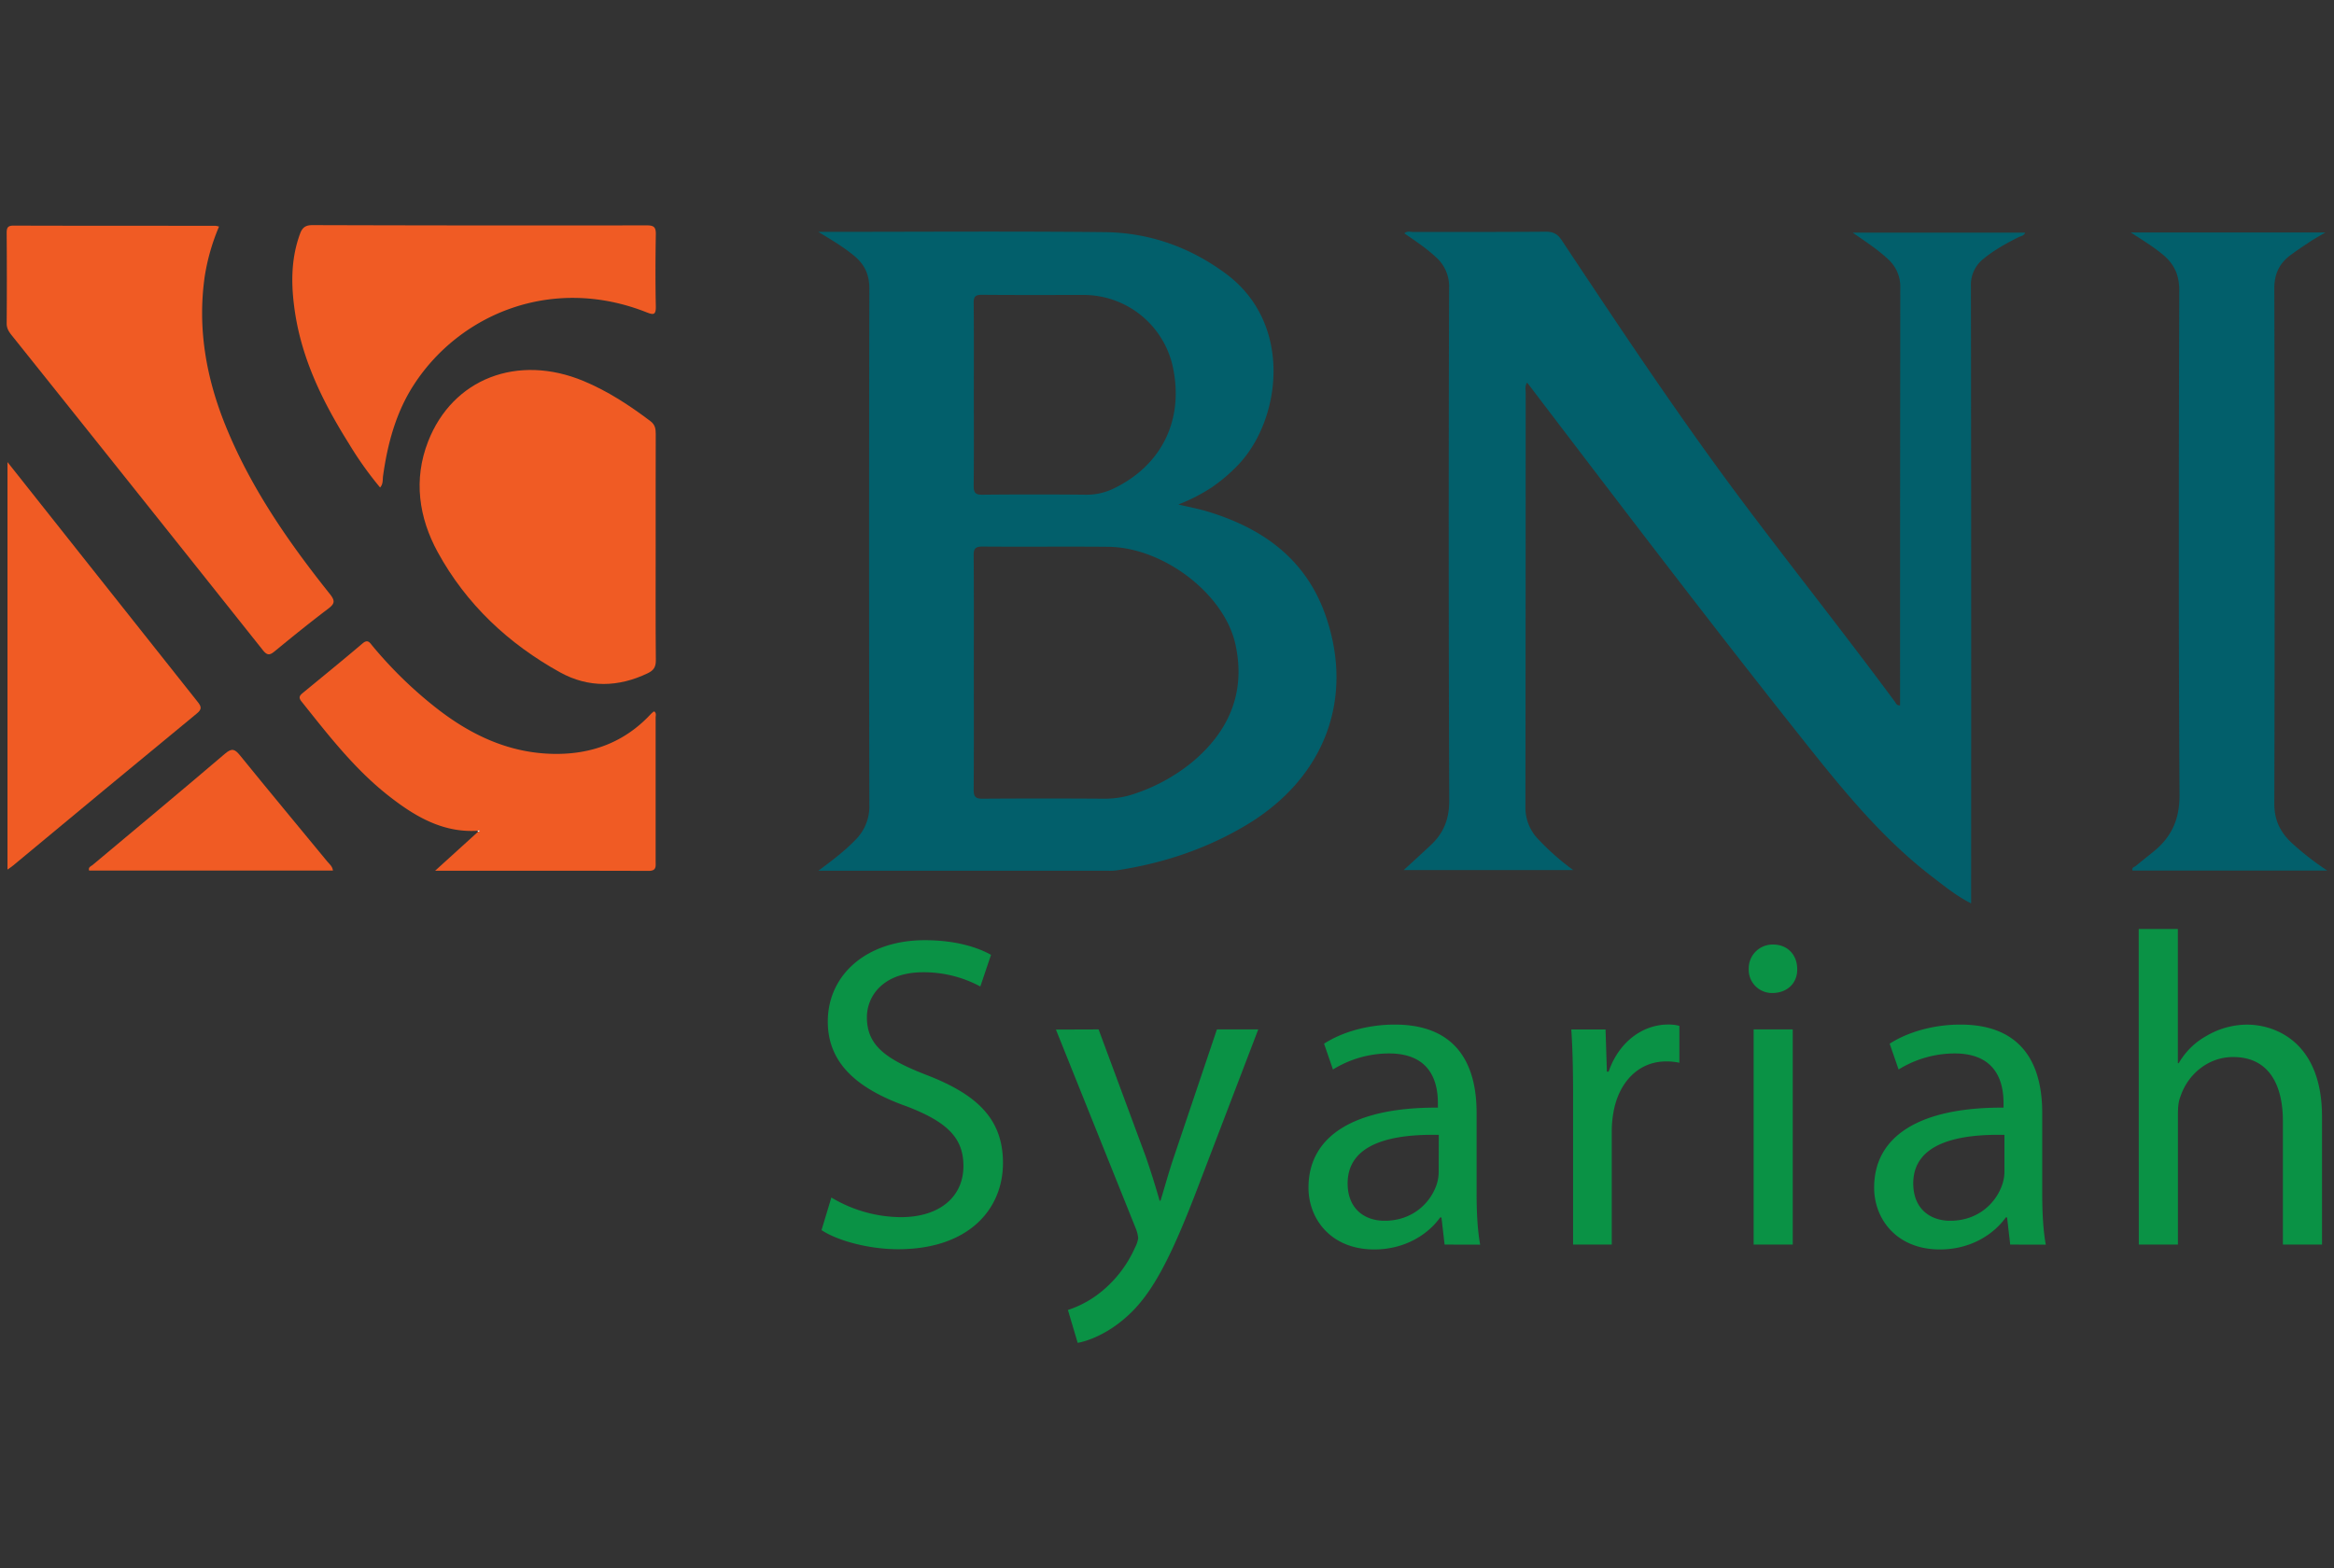 <svg id="Layer_1" data-name="Layer 1" xmlns="http://www.w3.org/2000/svg" viewBox="0 0 1106.13 743.43"><rect x="0" y="0" width="1106.13" height="743.43" fill="#333333" stroke="none"/><defs><style>.cls-1{fill:#0a9245;}.cls-2{fill:#025f6b;}.cls-3{fill:#f05b24;}.cls-4{fill:#fefefe;}</style></defs><title>bank-bni-syariah</title><path class="cls-1" d="M394,567.69A64.94,64.94,0,0,0,426.87,577c18.76,0,29.72-9.9,29.72-24.24,0-13.27-7.59-20.86-26.77-28.24-23.18-8.22-37.51-20.23-37.51-40.25,0-22.13,18.34-38.57,45.94-38.57,14.55,0,25.09,3.37,31.41,6.95l-5.06,15a56.57,56.57,0,0,0-27-6.75c-19.39,0-26.76,11.59-26.76,21.29,0,13.28,8.64,19.81,28.24,27.4,24,9.27,36.25,20.86,36.25,41.73,0,21.92-16.23,40.88-49.74,40.88-13.7,0-28.66-4-36.25-9.06Z"/><path class="cls-1" d="M520.65,488,543,548.3c2.32,6.74,4.85,14.75,6.54,20.86H550c1.9-6.11,4-13.91,6.53-21.28L576.72,488h19.59L568.5,560.73c-13.28,35-22.34,52.9-35,63.86-9.06,8-18.13,11.17-22.76,12L506.11,621A49.23,49.23,0,0,0,522.34,612a56.29,56.29,0,0,0,15.6-20.66,13.3,13.3,0,0,0,1.47-4.42,16.2,16.2,0,0,0-1.26-4.85l-37.73-94Z"/><path class="cls-1" d="M684.62,590l-1.48-12.86h-.63c-5.69,8-16.65,15.17-31.2,15.17-20.65,0-31.19-14.54-31.19-29.29,0-24.66,21.92-38.15,61.33-37.94V523c0-8.43-2.32-23.61-23.18-23.61A50.74,50.74,0,0,0,631.72,507l-4.22-12.23c8.43-5.47,20.65-9.06,33.51-9.06,31.19,0,38.78,21.29,38.78,41.73v38.15c0,8.85.42,17.49,1.69,24.45ZM681.87,538c-20.23-.42-43.2,3.16-43.2,23,0,12,8,17.71,17.49,17.71,13.28,0,21.71-8.43,24.66-17.08a19.36,19.36,0,0,0,1-5.9Z"/><path class="cls-1" d="M745.52,519.85c0-12-.21-22.34-.85-31.83H760.9l.64,20h.84c4.63-13.7,15.8-22.34,28.24-22.34a20.15,20.15,0,0,1,5.27.63v17.5a28,28,0,0,0-6.32-.63c-13.07,0-22.35,9.9-24.87,23.81a51.28,51.28,0,0,0-.85,8.64V590H745.52Z"/><path class="cls-1" d="M851.73,459.36c.21,6.32-4.43,11.38-11.8,11.38a11,11,0,0,1-11.17-11.38,11.3,11.3,0,0,1,11.59-11.59C847.3,447.77,851.73,452.83,851.73,459.36ZM831.08,590V488h18.54V590Z"/><path class="cls-1" d="M952.68,590l-1.48-12.86h-.63c-5.69,8-16.65,15.17-31.19,15.17-20.65,0-31.19-14.54-31.19-29.29,0-24.66,21.91-38.15,61.33-37.94V523c0-8.43-2.32-23.61-23.19-23.61A50.77,50.77,0,0,0,899.78,507l-4.22-12.23c8.43-5.47,20.66-9.06,33.51-9.06,31.2,0,38.78,21.29,38.78,41.73v38.15c0,8.85.42,17.49,1.69,24.45ZM949.94,538c-20.24-.42-43.21,3.16-43.21,23,0,12,8,17.71,17.5,17.71,13.27,0,21.7-8.43,24.65-17.08a19.08,19.08,0,0,0,1.06-5.9Z"/><path class="cls-1" d="M1013.58,440.39h18.55V504h.42A34.41,34.41,0,0,1,1045.83,491a38.17,38.17,0,0,1,19-5.27c13.7,0,35.62,8.43,35.62,43.63V590h-18.54V531.44c0-16.44-6.12-30.35-23.61-30.35-12,0-21.5,8.43-24.87,18.54-1.05,2.53-1.26,5.27-1.26,8.86V590h-18.55Z"/><path class="cls-2" d="M387.78,412.83c6.93-5.16,12.65-9.49,17.64-14.7A22.24,22.24,0,0,0,412,381.76q-.25-122.49,0-245c0-6.63-2.26-11.36-7.11-15.42s-10.38-7.37-17.09-11.43h5.72c43.33,0,86.67-.32,130,.14,21.14.23,40.52,7.11,57.57,19.78,32.22,24,25.86,69.82,5.43,90.82A78.06,78.06,0,0,1,574,231.22a83.21,83.21,0,0,1-15.55,7.93c4.86,1.16,8.84,1.92,12.7,3,26.75,7.85,47.77,22.56,57.2,50,13.59,39.49-.82,76.87-37.63,98.92-19,11.39-39.63,18.22-61.47,21.52a24.54,24.54,0,0,1-3.74.2H387.78Zm73.74-94.22c0,18.62.07,37.24-.08,55.85,0,3.32,1,4.19,4.21,4.17q28.86-.21,57.73,0A43.74,43.74,0,0,0,538.52,376a85.62,85.62,0,0,0,26.83-15c17.29-14.6,25.07-33,20.16-55.48-5.24-24.05-34.23-46.06-60.33-46.31-19.86-.18-39.74.05-59.6-.11-3.34,0-4.17,1-4.14,4.2C461.59,281.69,461.52,300.15,461.52,318.61Zm0-131.4c0,14.38.09,28.76-.08,43.13,0,3.29.89,4.22,4.18,4.18q24.6-.24,49.22,0a29.08,29.08,0,0,0,13.08-3c22.28-10.79,32.8-31.7,28.23-56a43.31,43.31,0,0,0-43-35.7c-15.93,0-31.87.08-47.81-.07-3.11,0-3.93.86-3.89,3.92C461.6,158.15,461.52,172.68,461.52,187.21Z"/><path class="cls-2" d="M723.72,181.37c-1.16,1.78-.67,3.36-.67,4.82q0,98.1-.12,196.18a21.39,21.39,0,0,0,5.87,15.25,117.7,117.7,0,0,0,16.76,14.82H665.27c4.38-4,8.57-7.86,12.72-11.73,6.15-5.72,8.86-12.42,8.83-21.18q-.44-121.56-.06-243.12a18.46,18.46,0,0,0-6.21-14.47c-4.55-4.27-9.76-7.7-15-11.32,1.38-1.26,2.82-.66,4.09-.66,21,0,41.93.05,62.89-.12,3.52,0,5.58,1,7.57,4,28.19,42.45,56.39,84.9,87,125.64,23.48,31.24,47.79,61.87,71,93.28.5.67.77,1.78,2.38,1.6v-4.47q0-96.67.1-193.36a17.46,17.46,0,0,0-5.81-13.68c-4.91-4.62-10.55-8.26-16.75-12.57h81.75c-.48,1.52-2.2,1.66-3.41,2.28-5.72,2.92-11.33,6-16.3,10.09a15.6,15.6,0,0,0-6,13q.2,143.39.09,286.76v5.84c-7-3.54-12.64-8.17-18.38-12.57-23.7-18.15-42.33-41.1-60.74-64.27-43.58-54.84-86-110.61-128.44-166.31C725.72,183.88,724.78,182.72,723.72,181.37Z"/><path class="cls-2" d="M1102.94,412.69h-92.29c-.51-1.5,1-1.7,1.7-2.3,2.76-2.31,5.6-4.51,8.38-6.79,8.46-6.93,12.25-15.24,12.18-26.8-.48-79.76-.33-159.53-.12-239.3,0-7.33-2.52-12.53-8-17-4.48-3.67-9.4-6.68-15-10.3h92.28c-2.77,1.65-5.13,2.93-7.36,4.4-3,2-6,4-8.87,6.11-5.56,4-8.06,9.08-8,16.33q.35,122,0,244c0,7.85,2.87,13.47,8.19,18.5A134.21,134.21,0,0,0,1102.94,412.69Z"/><path class="cls-3" d="M103.8,107.41A99.79,99.79,0,0,0,97,131.19c-3.47,24.5.72,47.95,9.9,70.62,11.91,29.39,29.78,55.17,49.43,79.78,2.69,3.37,2.24,4.68-.89,7.05-8.6,6.5-17,13.31-25.32,20.15-2.25,1.84-3.46,2-5.48-.49q-59.4-74.7-119-149.23c-1.38-1.72-2.5-3.33-2.48-5.79.13-14.23.11-28.46,0-42.69,0-2.42.32-3.65,3.24-3.64,31.9.1,63.8.07,95.7.09A10.27,10.27,0,0,1,103.8,107.41Z"/><path class="cls-3" d="M310.74,259.63c0,17.82-.09,35.64.08,53.46,0,3.19-1.1,4.73-3.82,6.05-13.92,6.71-28.1,7-41.46-.35-24.53-13.55-44.58-32.36-58.07-57-8.95-16.35-11.64-34.39-4.59-52.48,11.64-29.85,42.44-41.7,73.72-28.67,11.46,4.78,21.76,11.53,31.64,19,2.21,1.66,2.54,3.61,2.53,6.07C310.71,223.68,310.74,241.66,310.74,259.63Z"/><path class="cls-3" d="M180.14,231.11a167.37,167.37,0,0,1-14.91-21c-12.1-19.32-22.1-39.51-25.48-62.39-1.84-12.5-2-24.89,2.48-37,1.07-2.86,2.58-4,5.83-4q79.26.24,158.53.12c3.23,0,4.28.82,4.22,4.15-.19,11.41-.24,22.82,0,34.23.09,4.31-1.27,4.06-4.5,2.79-44.7-17.62-88.39.88-110.11,34.29-8.56,13.16-12.56,28.12-14.69,43.58C181.31,227.62,181.6,229.41,180.14,231.11Z"/><path class="cls-3" d="M226.23,393.84c-16.81,1-30.21-7.22-42.51-16.94-15.9-12.57-28.28-28.64-40.87-44.41-1.62-2-.63-2.95.81-4.13,9.41-7.75,18.87-15.44,28.16-23.34,2.58-2.19,3.49-.27,4.75,1.23a198,198,0,0,0,31.29,30.24c16.12,12.38,33.93,20.56,54.58,20.89,17.84.28,33.43-5.43,45.84-18.71a16.24,16.24,0,0,1,1.37-1.25,1.39,1.39,0,0,1,.46-.14c1.06.83.61,2,.61,3q0,34,0,68c0,2.32.52,4.59-3.33,4.57-33.28-.11-66.57-.06-101.19-.06l20.46-18.58c.33-.11.88-.07.59-.64C227.23,393.53,226.59,393.76,226.23,393.84Z"/><path class="cls-3" d="M3.55,219.05c11.7,14.77,22.78,28.73,33.84,42.7Q65.5,297.24,93.66,332.7c1.78,2.23,2.15,3.45-.37,5.53q-43.64,35.94-87.11,72.1c-.69.58-1.46,1.06-2.63,1.9Z"/><path class="cls-3" d="M157.8,412.69H42.23c-.52-1.62.84-2,1.57-2.57,21-17.59,42-35.06,62.81-52.81,3.32-2.83,4.7-2.21,7.17.83,13.68,16.87,27.59,33.56,41.39,50.34C156.12,409.64,157.49,410.58,157.8,412.69Z"/><path class="cls-4" d="M226.23,393.84c.36-.08,1-.31,1-.22.29.57-.26.53-.59.64Q226.46,394.07,226.23,393.84Z"/></svg>